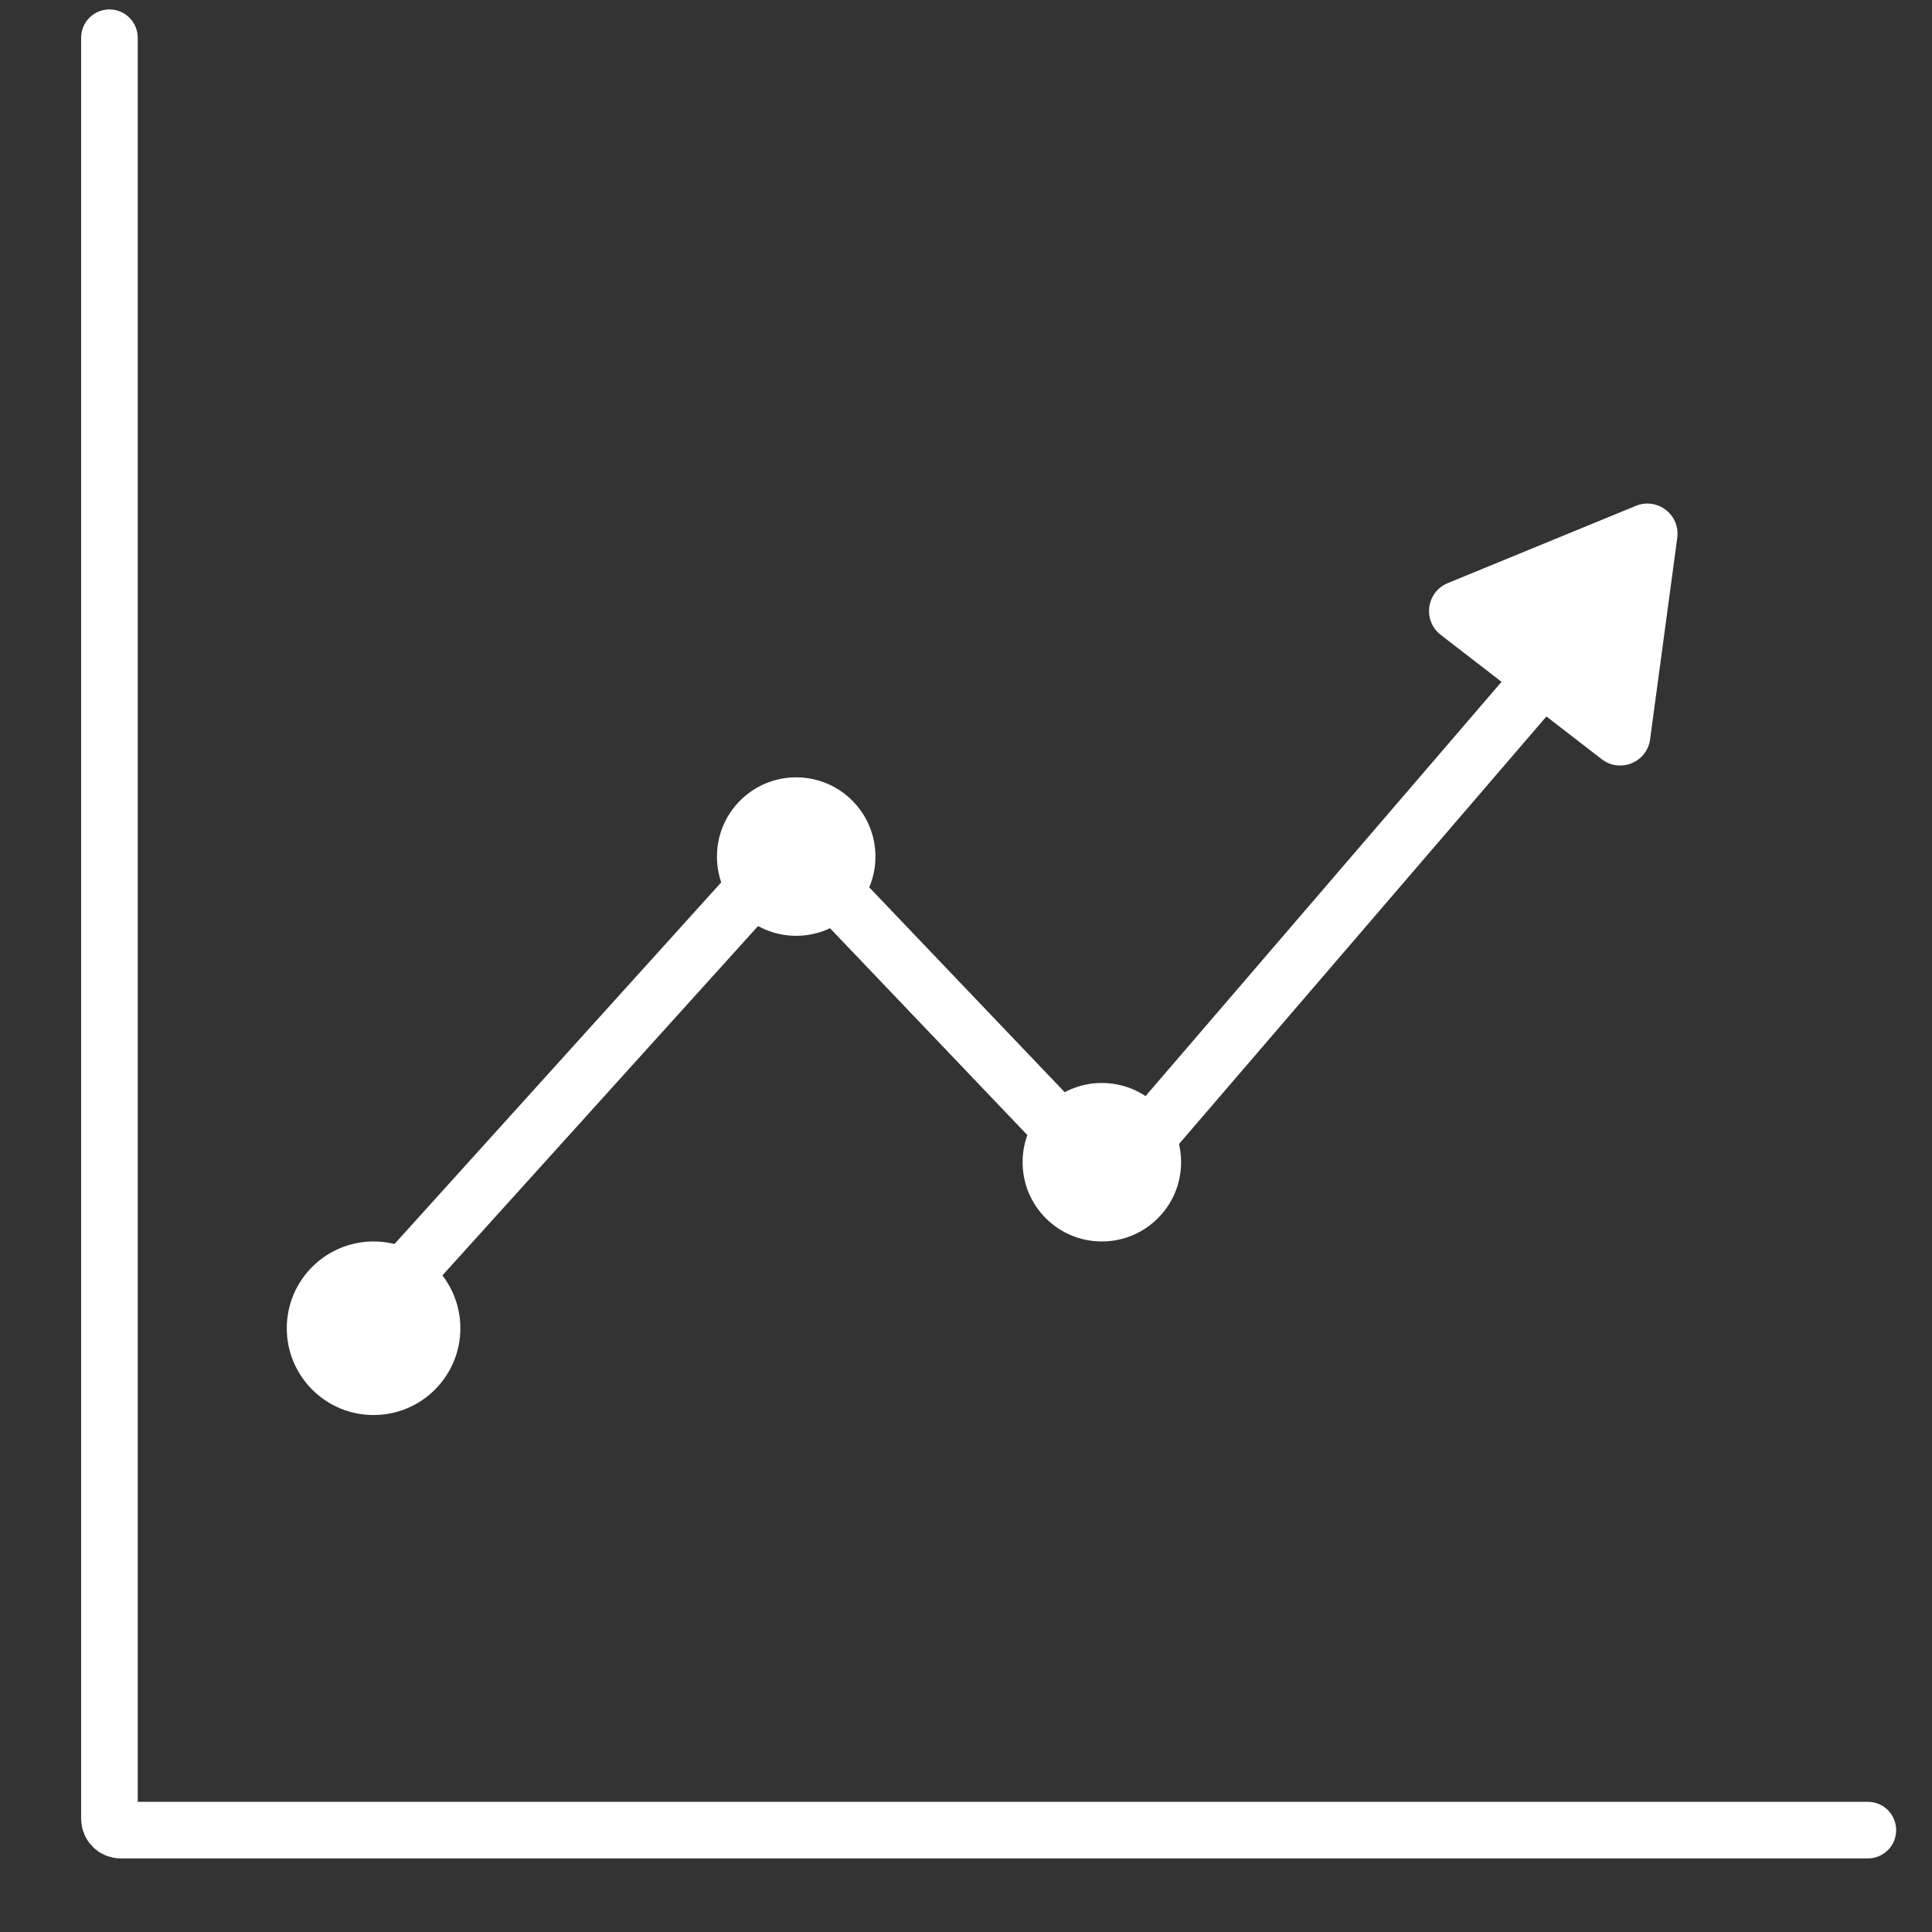<svg width="512" height="512" viewBox="0 0 512 512" fill="none" xmlns="http://www.w3.org/2000/svg">
<rect x="0" y="0" width="512" height="512" fill="#333333" stroke="none"/>
<circle cx="99" cy="352" r="23" fill="white"/>
<circle cx="211" cy="227" r="21" fill="white"/>
<circle cx="292" cy="308" r="21" fill="white"/>
<path d="M29 10V482C29 483.657 30.343 485 32 485H495" stroke="white" stroke-width="15" stroke-linecap="round"/>
<path d="M99 347L209.03 225.218C209.419 224.787 210.094 224.778 210.495 225.199L293.424 312.12C293.832 312.548 294.52 312.53 294.906 312.082L417 170" stroke="white" stroke-width="15" stroke-linecap="round"/>
<path d="M433.524 134.058C439.221 131.719 445.314 136.424 444.491 142.527L437.292 195.931C436.47 202.034 429.349 204.958 424.474 201.194L381.825 168.258C376.95 164.494 377.979 156.865 383.676 154.526L433.524 134.058Z" fill="white"/>
</svg>
